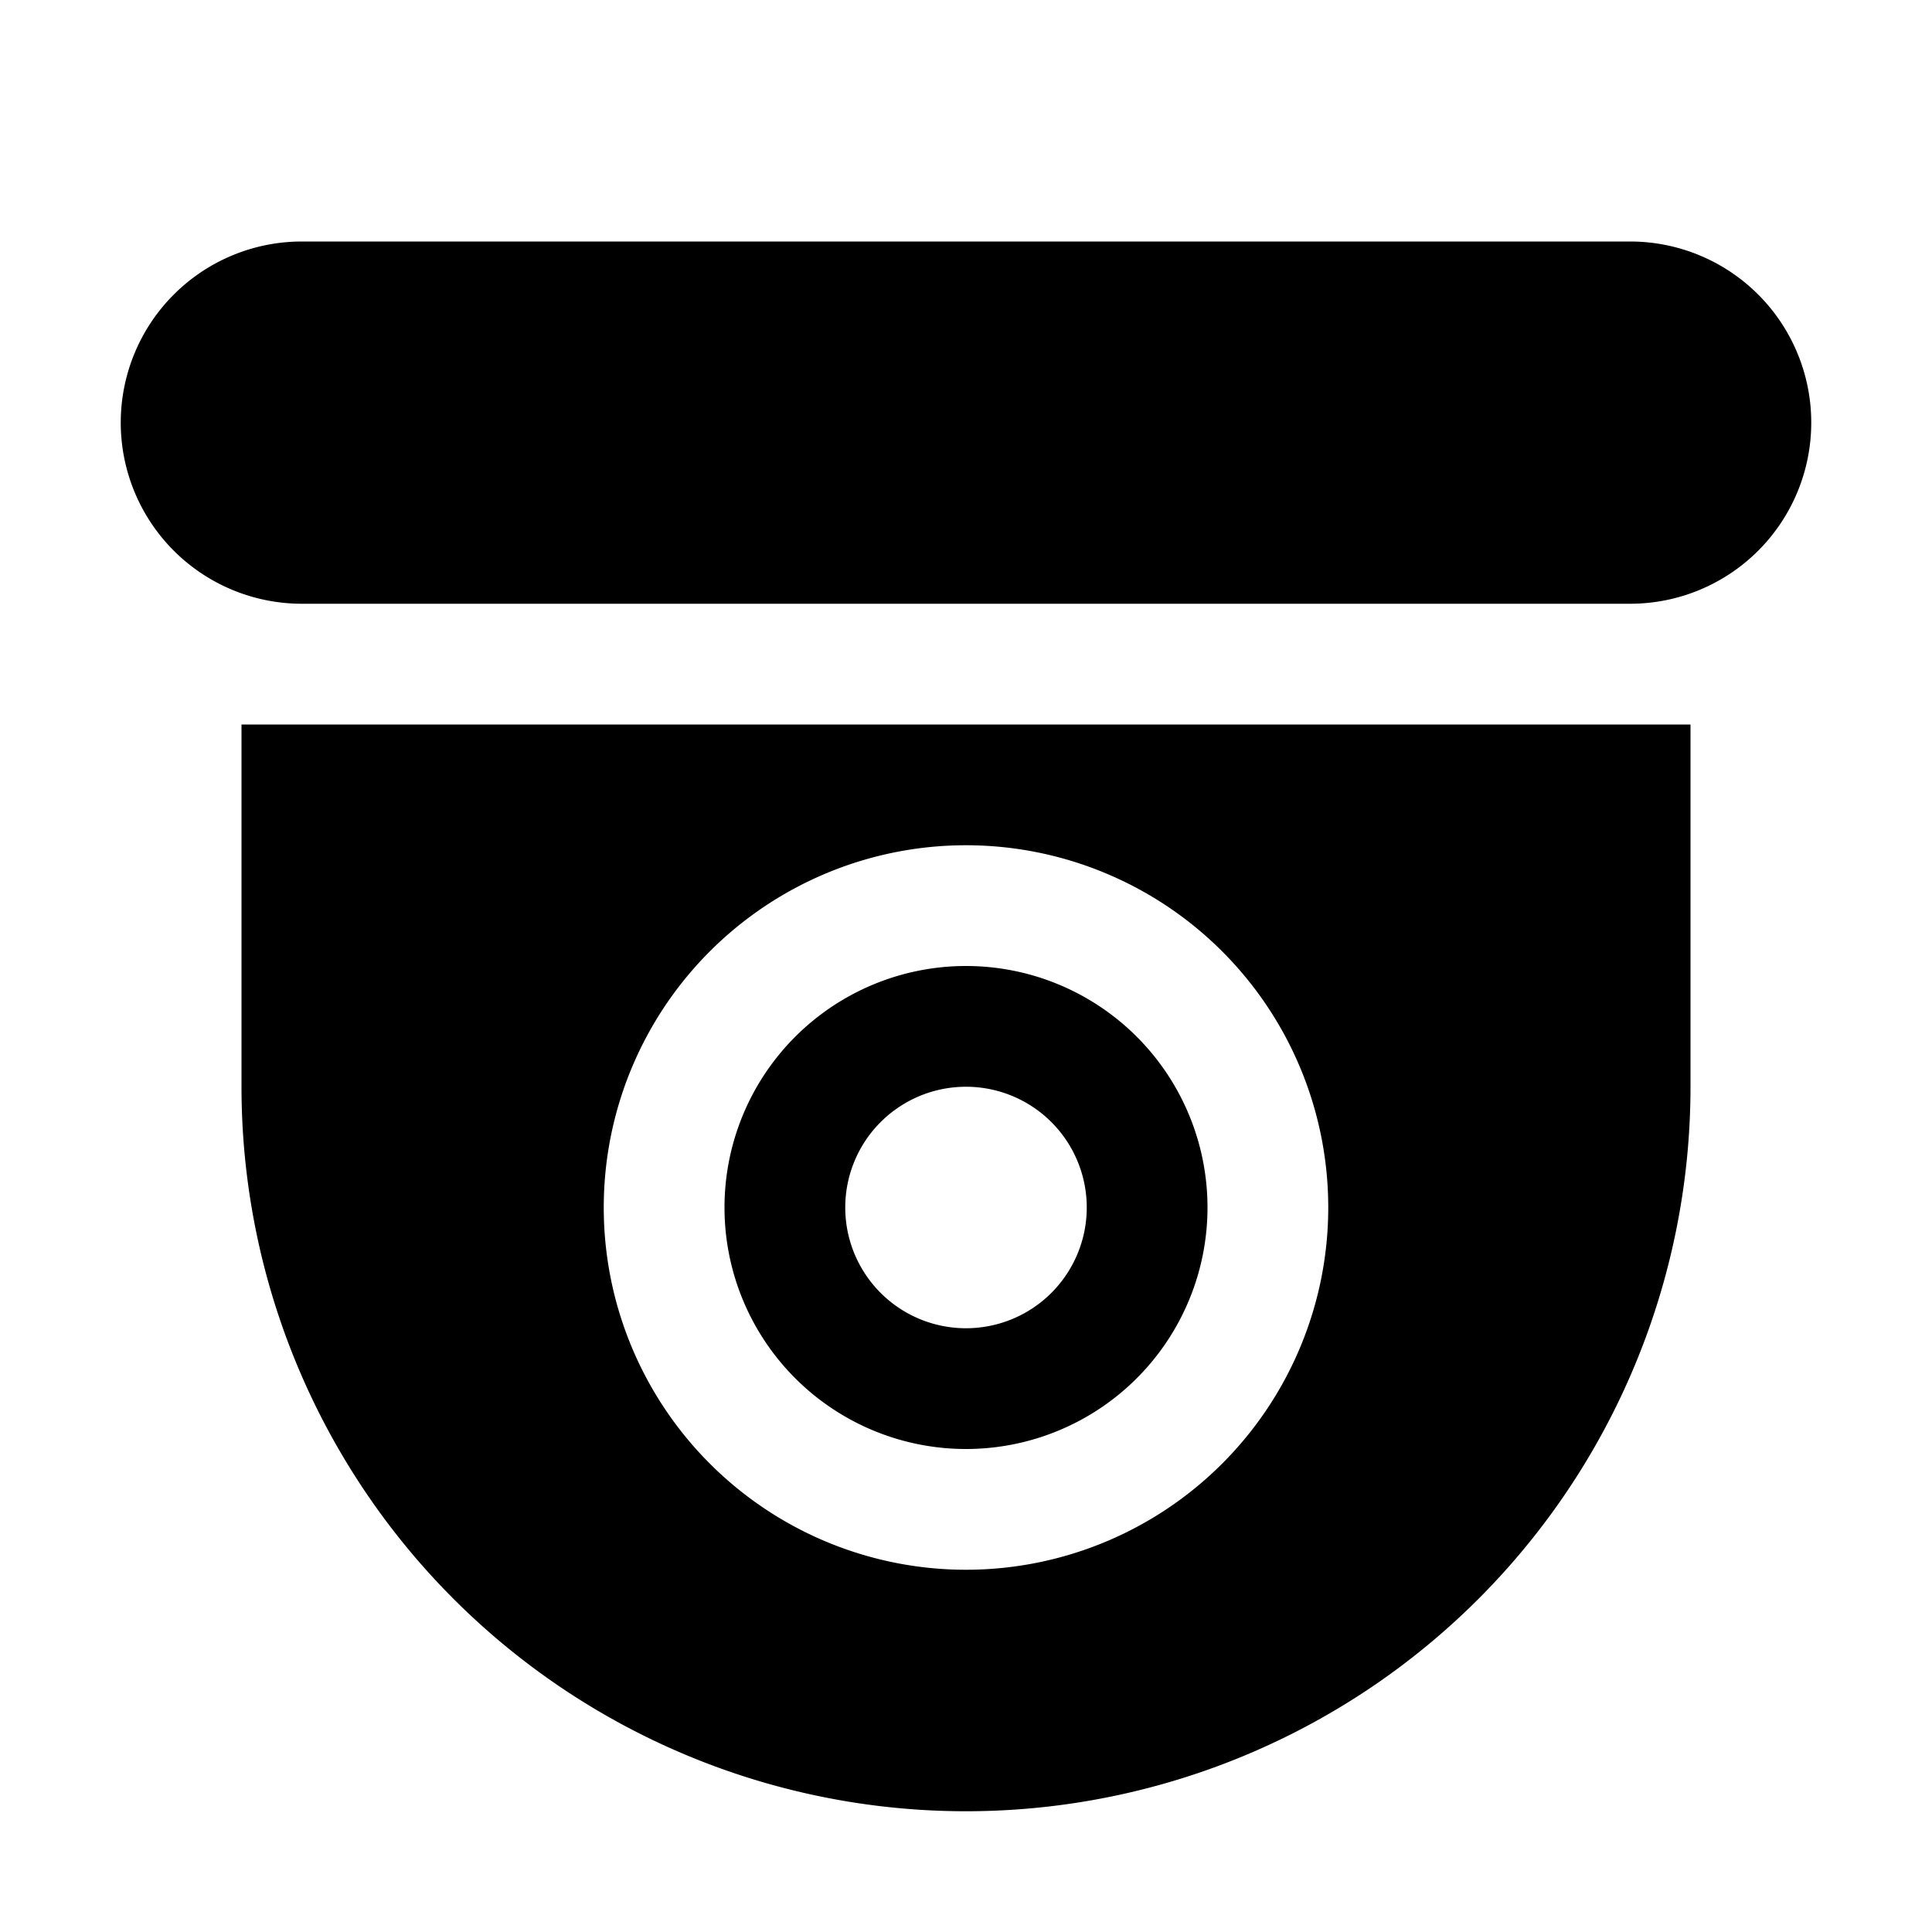 <svg xmlns="http://www.w3.org/2000/svg" viewBox="0 0 16 16"><path fill="currentColor" d="M1 3.5A1.5 1.5 0 0 1 2.5 2h11a1.5 1.5 0 0 1 0 3h-11A1.5 1.5 0 0 1 1 3.5M8 8a2 2 0 1 0 0 4 2 2 0 0 0 0-4m-1 2a1 1 0 1 1 2 0 1 1 0 0 1-2 0m7-4H2v3a6 6 0 0 0 12 0zm-9 4a3 3 0 1 1 6 0 3 3 0 0 1-6 0"/></svg>